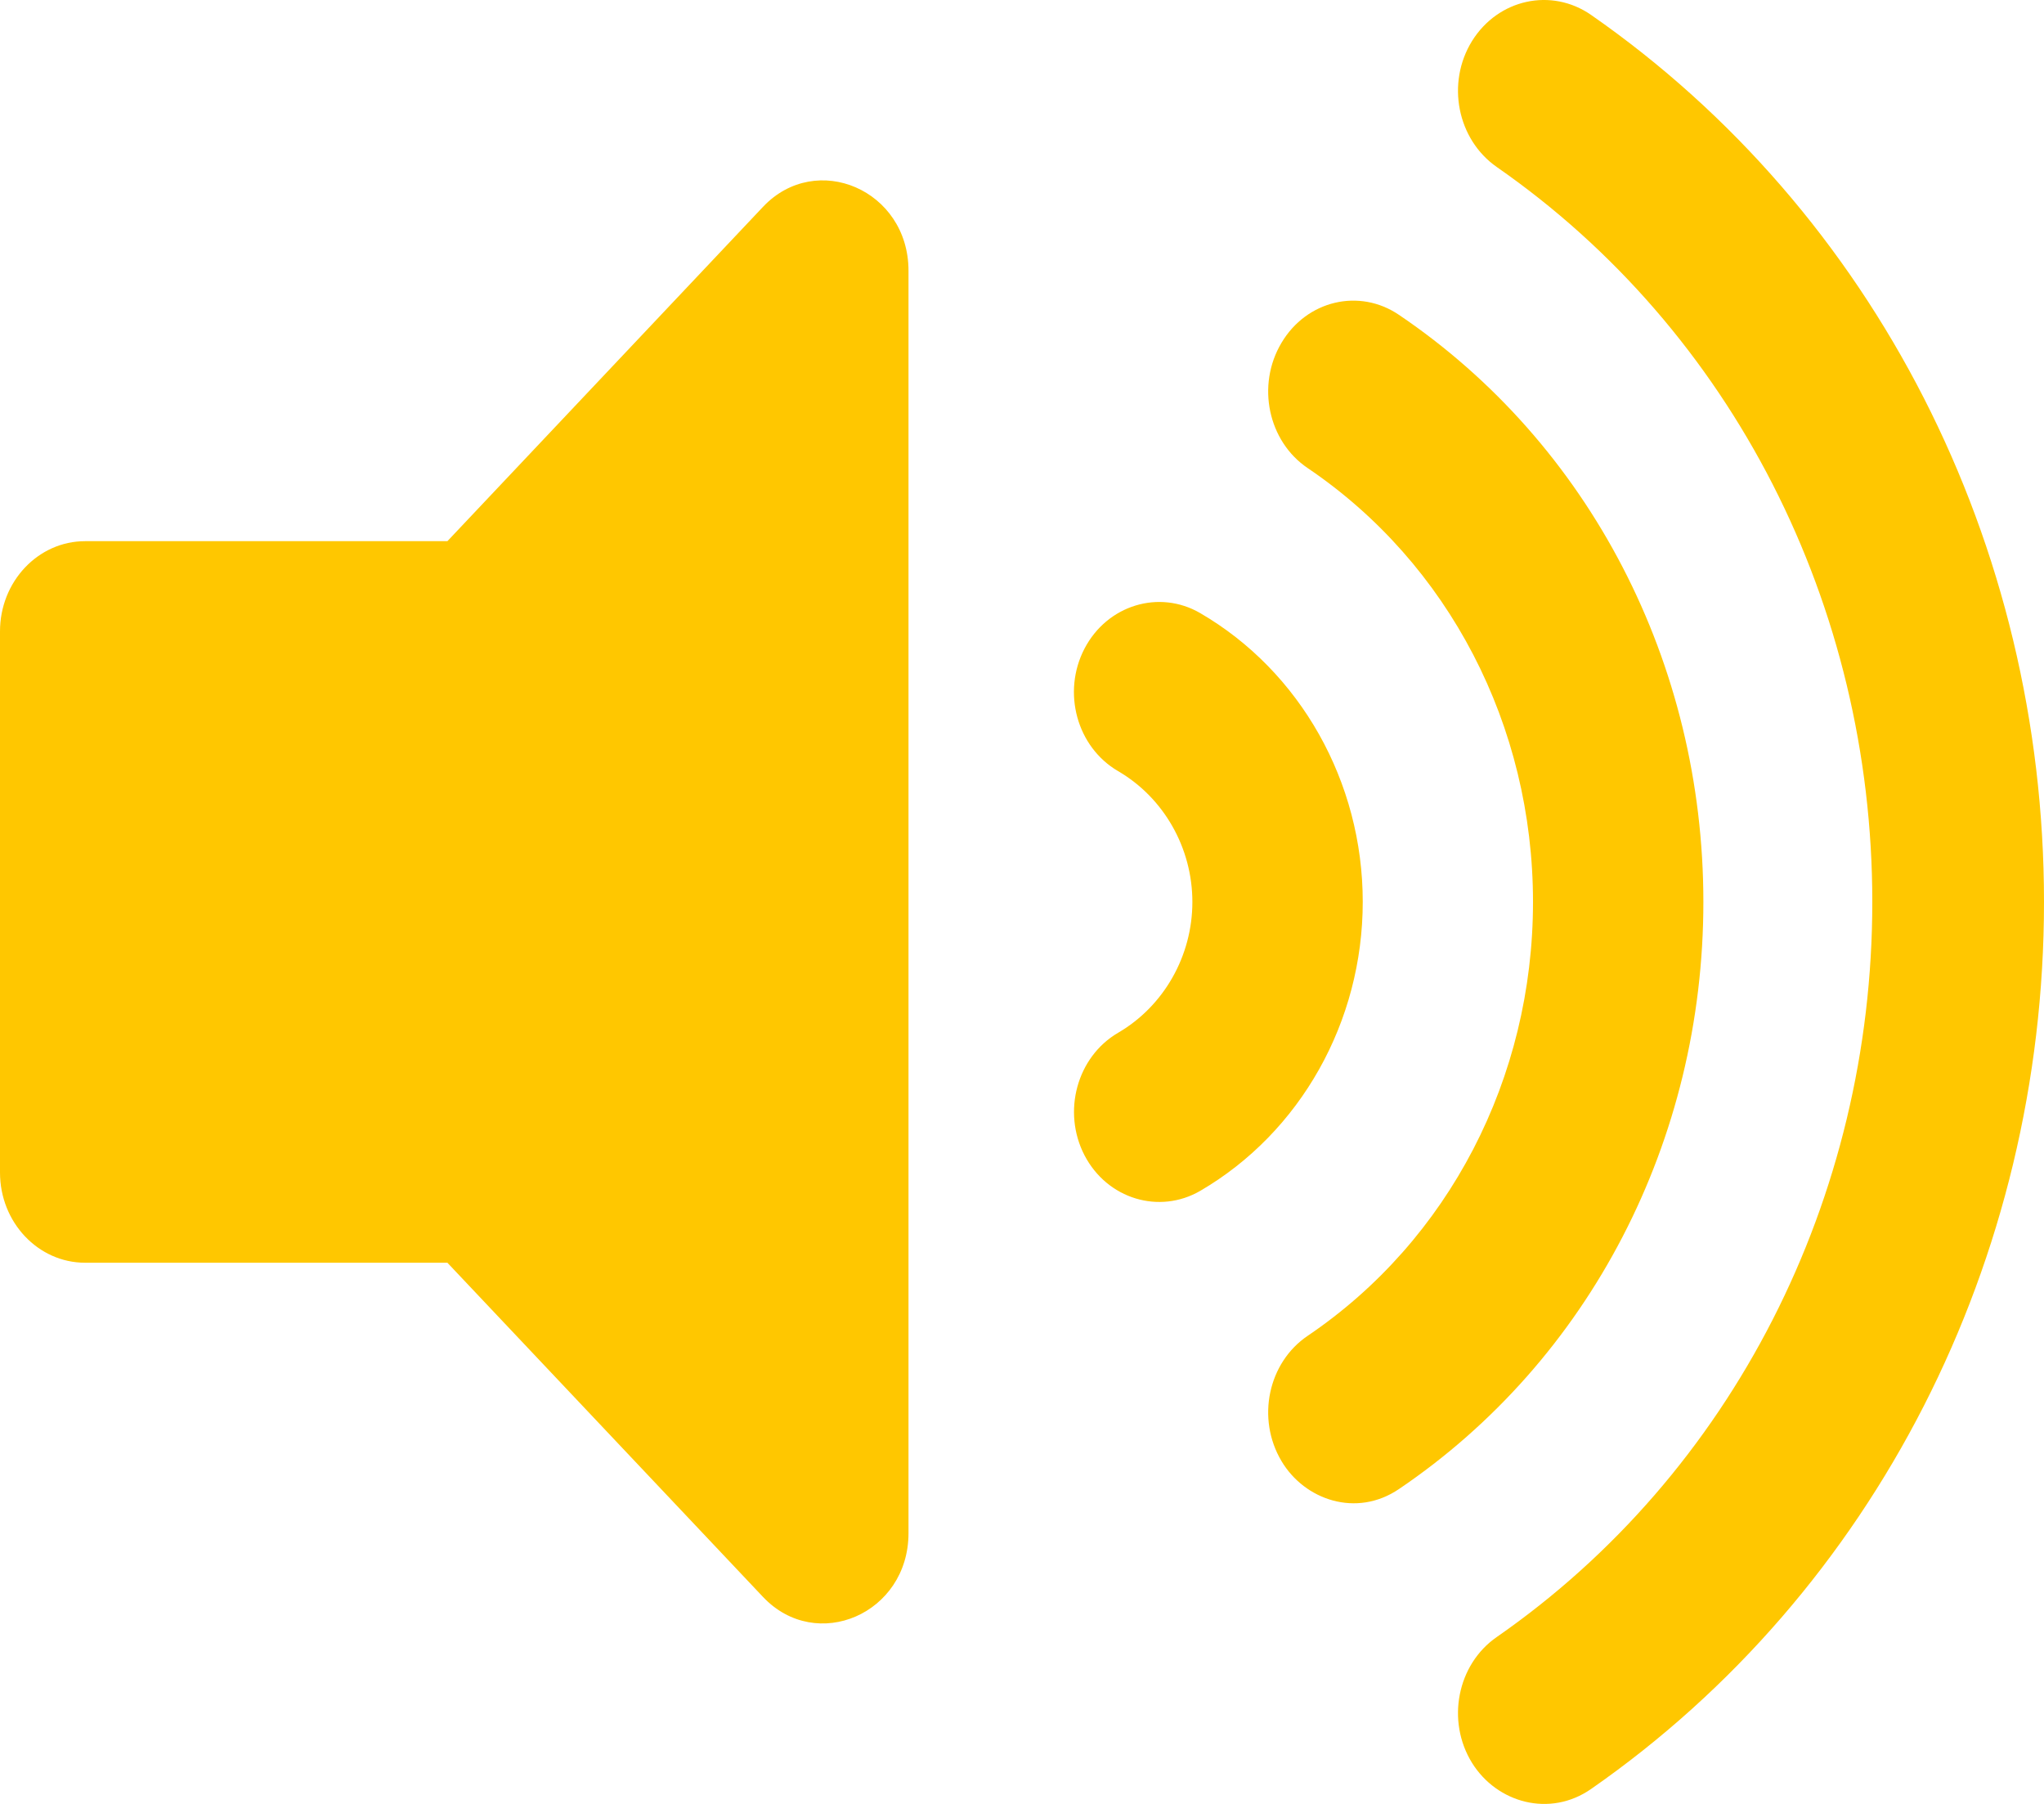 <svg width="17" height="15" viewBox="0 0 17 15" fill="none" xmlns="http://www.w3.org/2000/svg">
<path d="M6.346 1.72L3.721 4.5H0.708C0.317 4.5 0 4.836 0 5.25V9.75C0 10.164 0.317 10.5 0.708 10.5H3.721L6.346 13.279C6.79 13.749 7.556 13.419 7.556 12.749V2.251C7.556 1.58 6.789 1.251 6.346 1.72ZM13.233 0.124C12.903 -0.105 12.46 -0.008 12.243 0.341C12.027 0.69 12.119 1.159 12.449 1.389C14.405 2.748 15.572 5.032 15.572 7.5C15.572 9.968 14.405 12.253 12.449 13.612C12.119 13.84 12.027 14.31 12.243 14.659C12.451 14.993 12.891 15.114 13.233 14.876C15.591 13.236 17 10.479 17 7.5C17 4.521 15.591 1.764 13.233 0.124ZM14.167 7.5C14.167 5.515 13.22 3.689 11.635 2.618C11.305 2.394 10.867 2.498 10.658 2.851C10.448 3.203 10.546 3.67 10.877 3.893C12.05 4.686 12.75 6.035 12.75 7.5C12.75 8.965 12.05 10.313 10.877 11.107C10.546 11.33 10.448 11.796 10.658 12.149C10.85 12.473 11.281 12.622 11.635 12.382C13.22 11.31 14.167 9.485 14.167 7.5ZM9.982 5.098C9.641 4.9 9.21 5.03 9.02 5.393C8.831 5.756 8.956 6.212 9.299 6.412C9.68 6.634 9.917 7.051 9.917 7.5C9.917 7.949 9.68 8.366 9.299 8.588C8.957 8.788 8.832 9.244 9.02 9.607C9.21 9.971 9.642 10.1 9.983 9.902C10.816 9.416 11.334 8.496 11.334 7.499C11.334 6.503 10.816 5.583 9.982 5.098Z" fill="#FFC700"/>
</svg>
